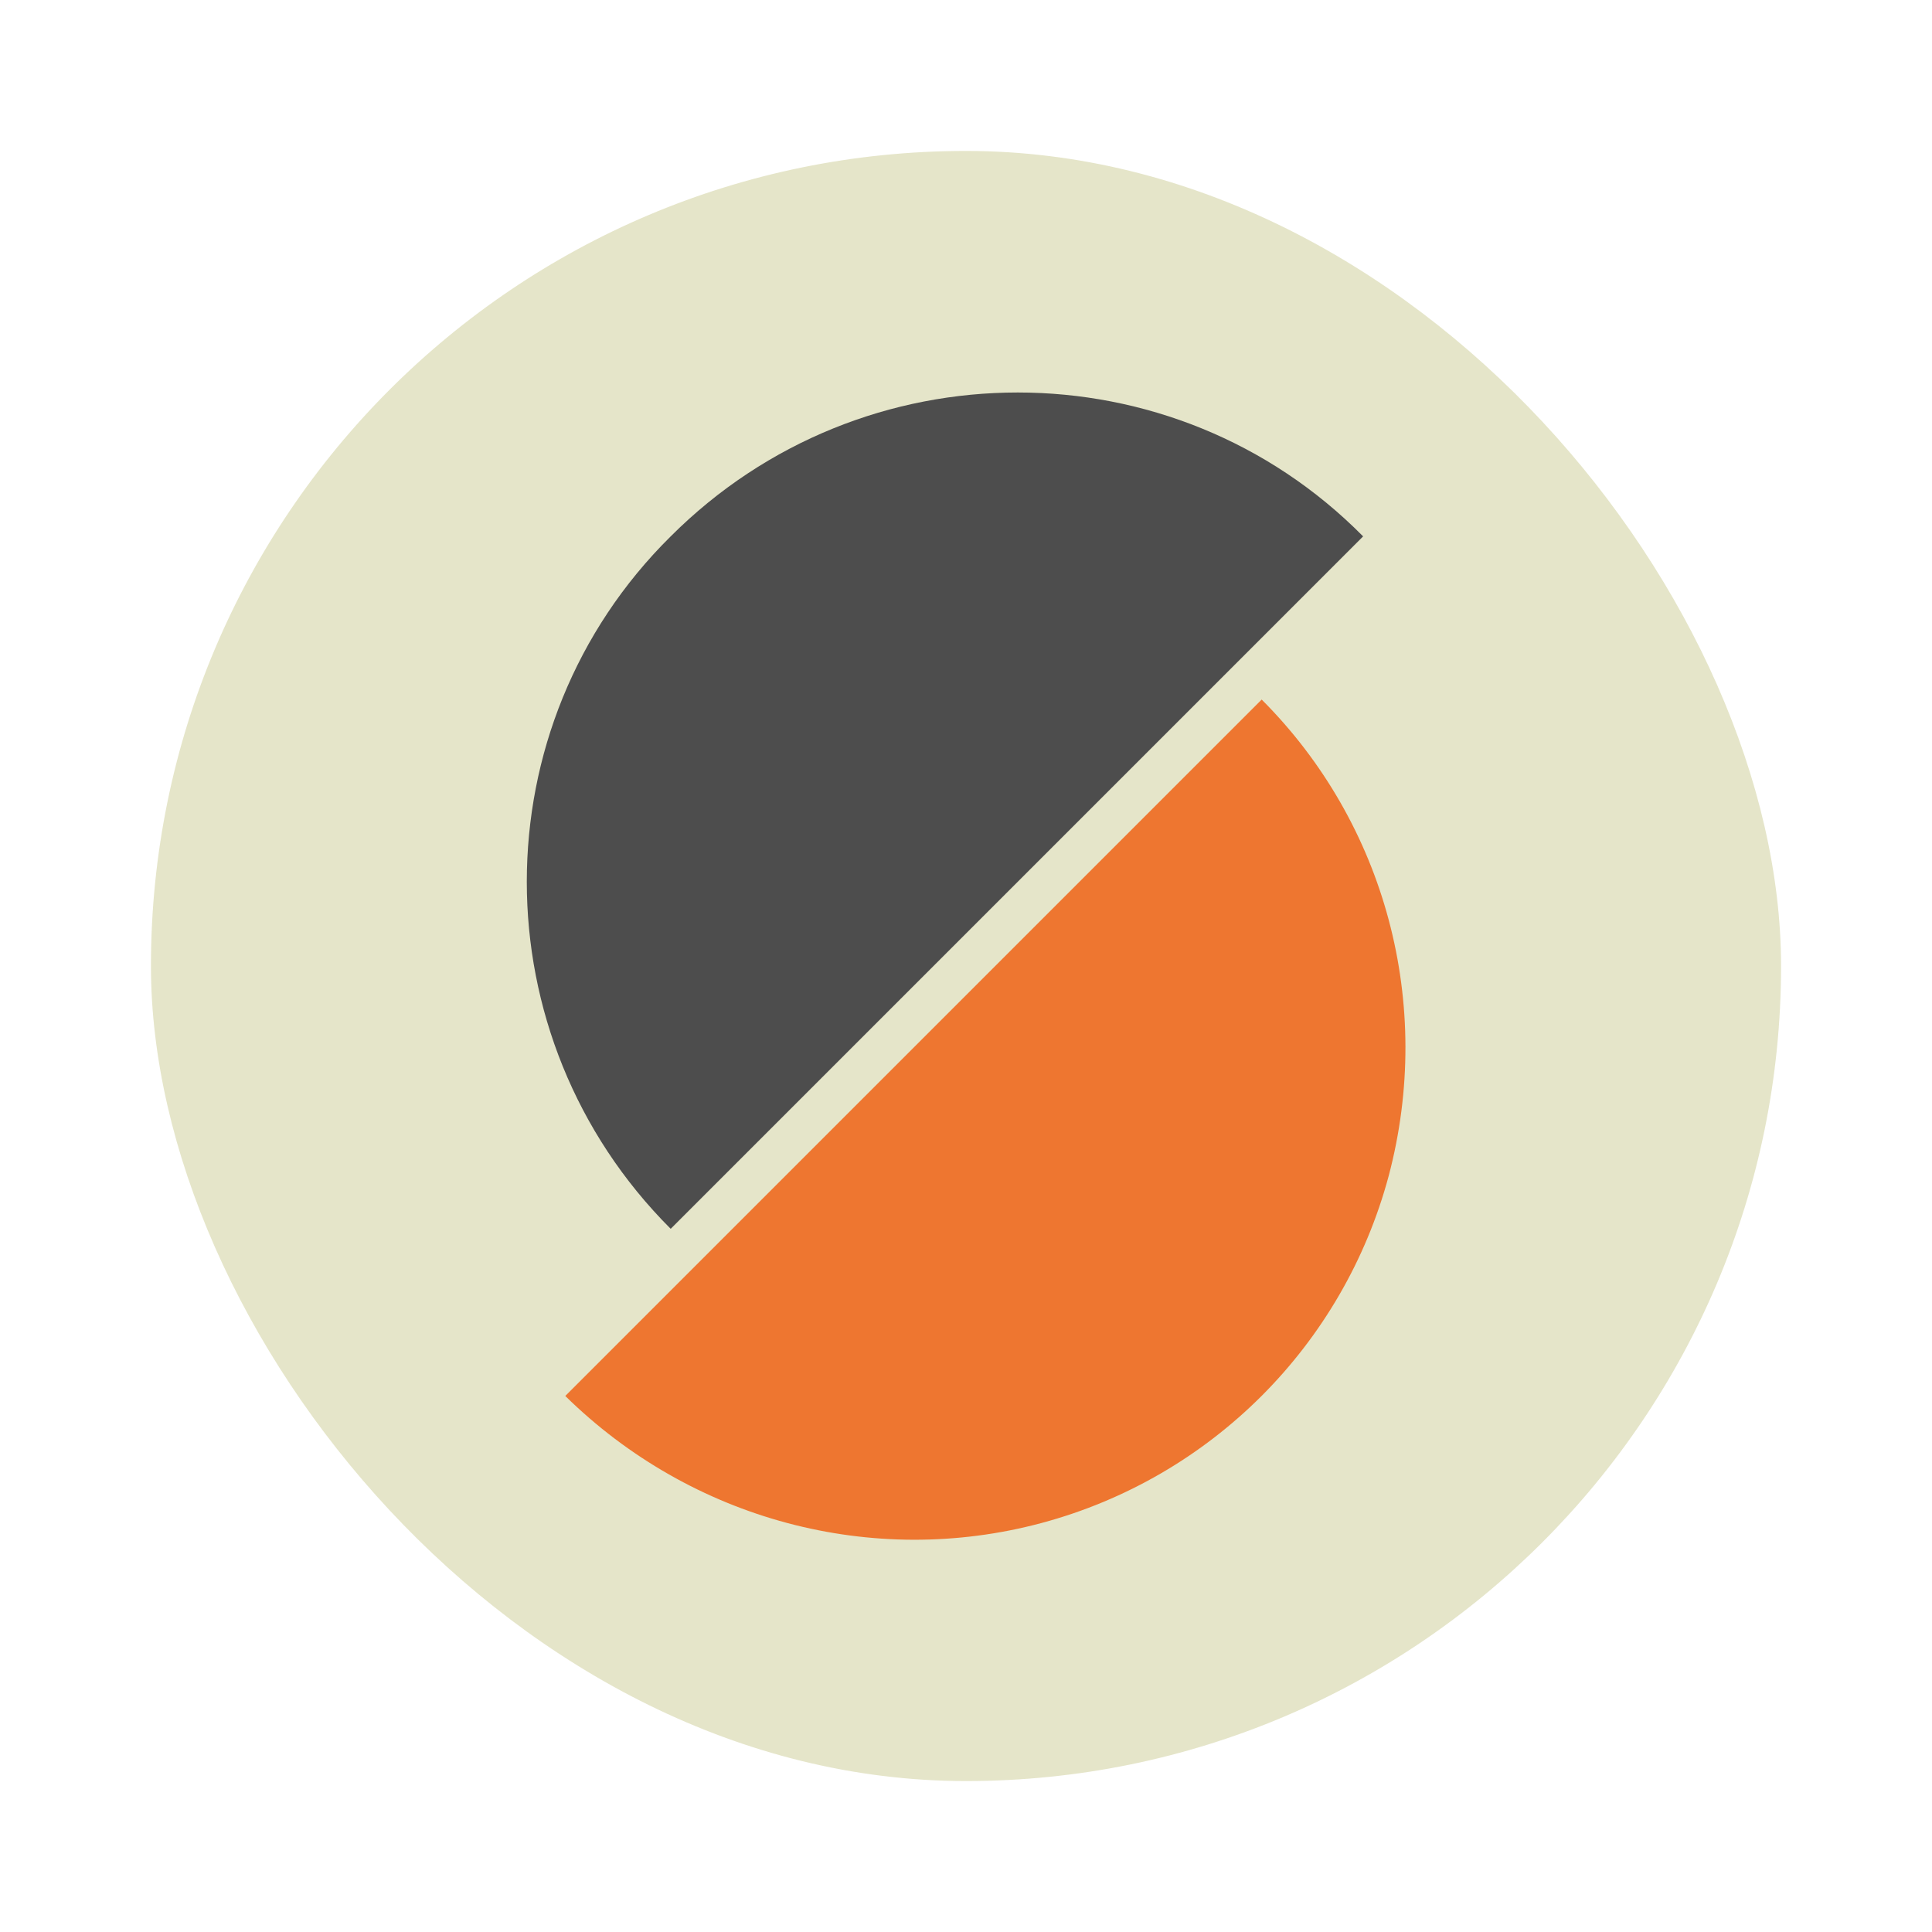 <svg width="64" height="64" version="1.1" viewBox="0 0 64 64" xmlns="http://www.w3.org/2000/svg">
 <rect x="5" y="5" width="54" height="54" rx="27" ry="27" fill="#e5e5c9" stroke-width="1.174"/>
 <g transform="matrix(1.461 0 0 1.461 -3.058 -1.663)">
  <path d="m17.3 29c-4.35-4.35-4.35-11.4 0-15.7 4.35-4.35 11.4-4.35 15.7-1e-6z" fill="#4d4d4d"/>
  <path d="m30.7 17c2.81 2.81 3.91 6.91 2.88 10.8-1.03 3.84-4.03 6.84-7.87 7.87s-7.94-0.069-10.8-2.88z" fill="#ee7630"/>
 </g>
</svg>
